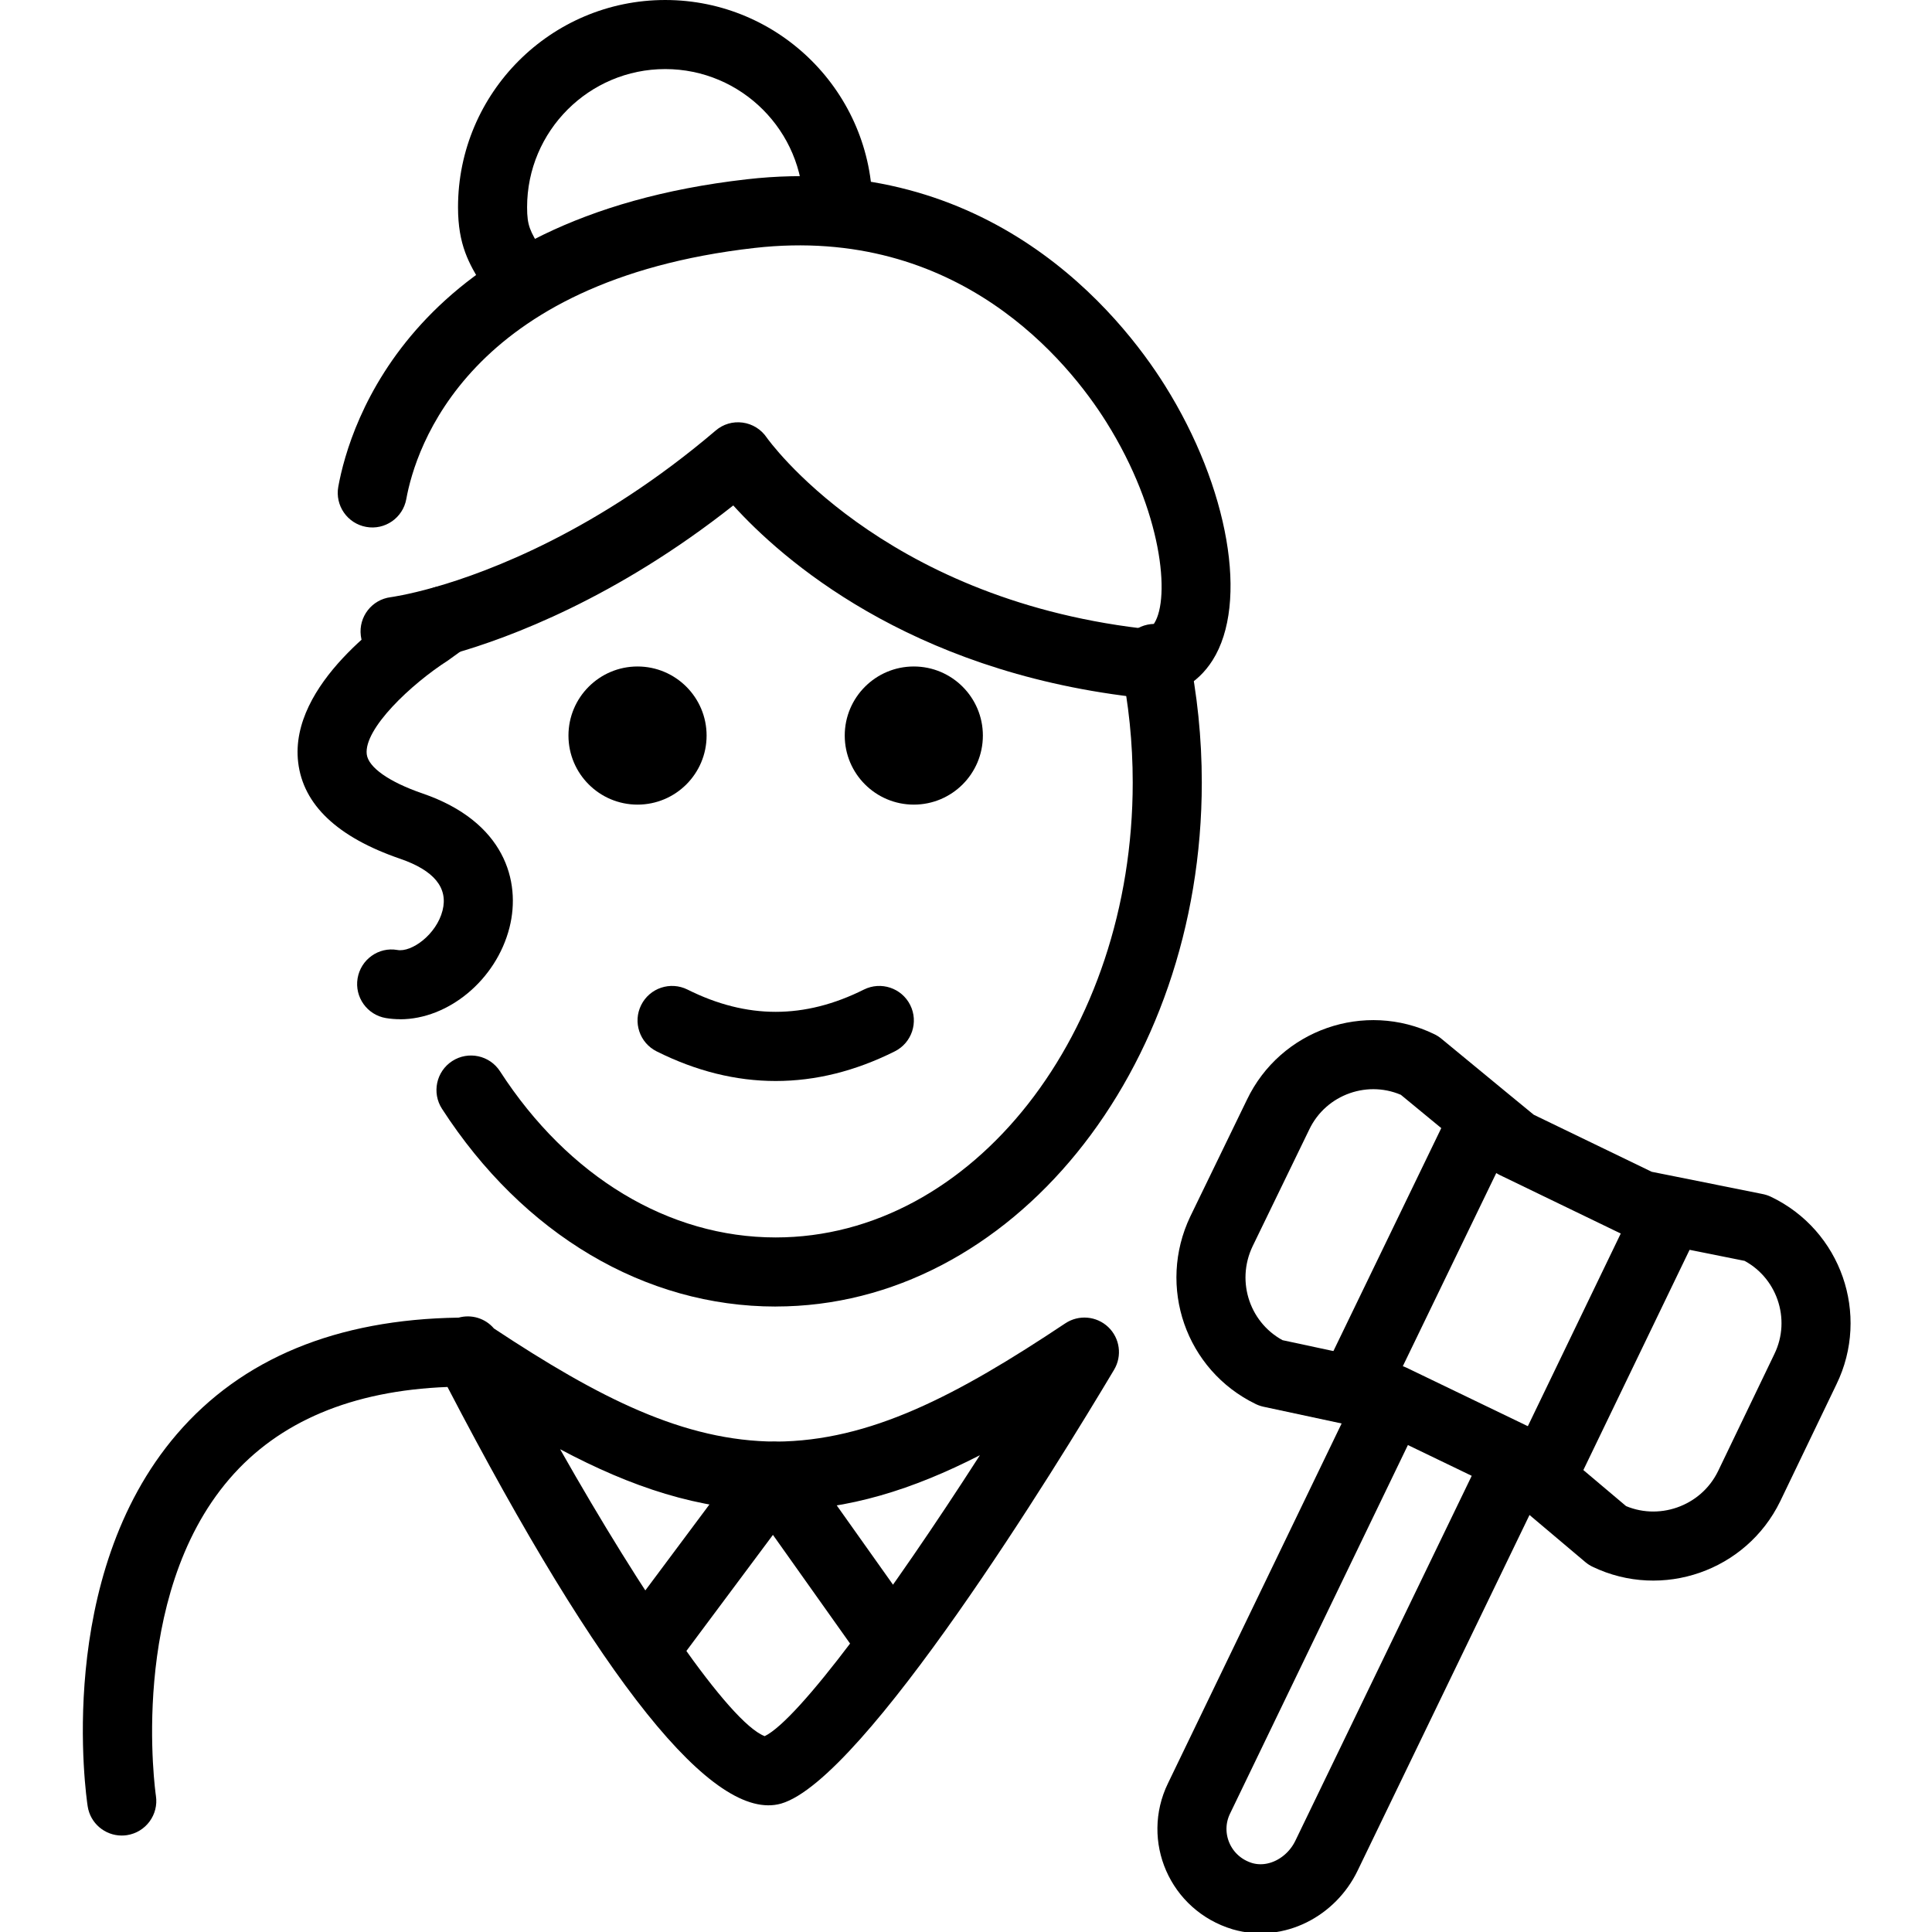 <svg xmlns="http://www.w3.org/2000/svg" width="24" height="24" viewBox="0 0 24 24"> <g transform="translate(1.029 0.0) scale(0.429)">
  
  <g
     id="line"
     transform="translate(-15.919,-5.659)">
    <path
       d="m 28.474,14.629 c -0.343,0 -0.676,-0.176 -0.862,-0.492 l -0.137,-0.23 c -0.372,-0.617 -0.692,-1.149 -0.692,-2.248 0,-3.309 2.691,-6 6,-6 3.309,0 6,2.691 6,6 0,0.552 -0.447,1 -1,1 -0.553,0 -1,-0.448 -1,-1 0,-2.206 -1.794,-4 -4,-4 -2.206,0 -4,1.794 -4,4 0,0.543 0.086,0.686 0.405,1.217 l 0.146,0.245 c 0.28,0.476 0.122,1.089 -0.353,1.369 -0.159,0.094 -0.334,0.139 -0.507,0.139 z"
       id="path2" />
    <path
       d="m 41.981,26.958 c 0,1.105 -0.896,2 -2,2 -1.103,0 -2,-0.895 -2,-2 0,-1.103 0.896,-2 2,-2 1.103,0 2,0.896 2,2"
       id="path4" />
    <path
       d="m 33.981,26.958 c 0,1.105 -0.896,2 -2,2 -1.103,0 -2,-0.895 -2,-2 0,-1.103 0.896,-2 2,-2 1.103,0 2,0.896 2,2"
       id="path6" />
    <path
       d="m 35.981,36.961 c -1.152,0 -2.304,-0.286 -3.447,-0.858 -0.494,-0.247 -0.694,-0.848 -0.447,-1.342 0.247,-0.494 0.846,-0.694 1.342,-0.447 1.718,0.859 3.388,0.859 5.106,0 0.495,-0.247 1.095,-0.046 1.342,0.447 0.247,0.494 0.047,1.095 -0.447,1.342 -1.143,0.572 -2.295,0.858 -3.447,0.858 z"
       id="path8" />
    <path
       d="m 35.981,43.492 c -3.786,0 -7.308,-2.087 -9.662,-5.726 -0.3,-0.464 -0.167,-1.083 0.297,-1.383 0.464,-0.299 1.083,-0.167 1.383,0.297 1.978,3.058 4.888,4.811 7.982,4.811 5.701,0 10.339,-5.909 10.339,-13.173 0,-1.147 -0.116,-2.287 -0.346,-3.388 -0.113,-0.54 0.233,-1.07 0.774,-1.183 0.538,-0.113 1.07,0.234 1.183,0.775 0.258,1.235 0.389,2.512 0.389,3.796 0,8.366 -5.535,15.173 -12.339,15.173 z"
       id="path10" />
    <path
       d="m 17.045,58.81 c -0.484,0 -0.91,-0.352 -0.986,-0.847 -0.041,-0.27 -0.973,-6.633 2.581,-10.775 1.88,-2.191 4.625,-3.325 8.162,-3.375 0.375,-0.103 0.772,0.021 1.021,0.314 3.049,2.016 5.502,3.263 8.161,3.276 2.723,-0.014 5.229,-1.321 8.383,-3.424 0.389,-0.259 0.905,-0.214 1.244,0.107 0.338,0.322 0.409,0.836 0.169,1.237 -1.652,2.771 -7.233,11.865 -9.641,12.562 -1.952,0.554 -5.2,-3.493 -9.661,-12.064 -2.763,0.106 -4.886,1 -6.314,2.661 -2.956,3.437 -2.138,9.12 -2.129,9.178 0.083,0.545 -0.292,1.055 -0.838,1.139 -0.051,0.008 -0.102,0.011 -0.152,0.011 z M 29.739,47.623 c 2.362,4.171 4.901,7.922 5.925,8.309 0.991,-0.487 3.646,-4.111 6.231,-8.135 -1.95,0.998 -3.797,1.577 -5.803,1.605 -0.021,0.001 -0.043,0.002 -0.065,0.001 -0.008,0 -0.014,0 -0.021,0 h -0.045 c -0.016,-0.001 -0.028,-0.001 -0.042,0 -0.015,0 -0.029,0 -0.044,-0.001 -2.121,-0.029 -4.062,-0.675 -6.137,-1.779 z"
       id="path12" />
    <path
       fill="none"
       stroke="#000"
       stroke-linecap="round"
       stroke-linejoin="round"
       stroke-miterlimit="10"
       stroke-width="2"
       d="m 57.429,48.017 -5.5,11.38 c -0.44,0.91 -1.46,1.45 -2.43,1.17 -1.23,-0.37 -1.8,-1.72 -1.26,-2.83 l 5.54,-11.48"
       id="path14" />
    <path
       fill="none"
       stroke="#000"
       stroke-linecap="round"
       stroke-linejoin="round"
       stroke-miterlimit="10"
       stroke-width="2"
       d="m 56.549,38.096 -1.93,-1.59 c -1.52,-0.74 -3.36,-0.1 -4.09,1.43 l -1.64,3.38 c -0.73,1.53 -0.1,3.36 1.43,4.1 l 2.52,0.54 0.96,0.21 h 0.02 l 3.65,1.76 0.02,0.02 0.53,0.45 2.05,1.73 c 1.52,0.73 3.36,0.09 4.1,-1.43 l 1.63,-3.39 c 0.74,-1.52 0.1,-3.36 -1.43,-4.09 l -2.54,-0.51 -0.8,-0.16 -3.64,-1.76 z"
       id="path16" />
    <line
       x1="61.789"
       x2="58.389"
       y1="40.907"
       y2="47.957"
       fill="none"
       stroke="#000"
       stroke-linecap="round"
       stroke-linejoin="round"
       stroke-miterlimit="10"
       stroke-width="2"
       id="line18" />
    <line
       x1="52.969"
       x2="56.379"
       y1="45.346"
       y2="38.297"
       fill="none"
       stroke="#000"
       stroke-linecap="round"
       stroke-linejoin="round"
       stroke-miterlimit="10"
       stroke-width="2"
       id="line20" />
    <path
       d="m 32.16,54.446 c -0.208,0 -0.417,-0.065 -0.597,-0.198 -0.443,-0.33 -0.534,-0.957 -0.204,-1.399 l 3.761,-5.043 c 0.192,-0.256 0.512,-0.392 0.814,-0.402 0.32,0.004 0.619,0.16 0.804,0.421 l 3.378,4.76 c 0.319,0.451 0.214,1.075 -0.236,1.395 -0.451,0.32 -1.074,0.213 -1.395,-0.236 l -2.583,-3.64 -2.938,3.941 c -0.196,0.264 -0.498,0.402 -0.803,0.402 z"
       id="path22" />
    <path
       d="m 46.661,25.859 c -0.107,0 -0.217,-0.006 -0.328,-0.02 -6.531,-0.778 -10.17,-3.989 -11.58,-5.544 -3.391,2.68 -6.482,3.831 -8.088,4.288 -0.95,0.271 -1.521,0.345 -1.583,0.353 -0.556,0.065 -1.048,-0.323 -1.114,-0.871 -0.067,-0.547 0.32,-1.045 0.867,-1.114 v 0 c 0.005,-5e-4 0.48,-0.064 1.281,-0.291 1.574,-0.449 4.722,-1.633 8.128,-4.534 0.215,-0.184 0.494,-0.269 0.782,-0.23 0.281,0.038 0.533,0.194 0.693,0.429 0.029,0.043 3.278,4.627 10.85,5.529 0.247,0.029 0.306,-0.039 0.374,-0.146 0.466,-0.734 0.24,-3.231 -1.385,-5.824 -1.091,-1.742 -4.281,-5.714 -10.191,-5.045 -8.302,0.945 -9.816,5.805 -10.082,7.272 -0.099,0.544 -0.619,0.905 -1.163,0.805 -0.543,-0.099 -0.904,-0.619 -0.806,-1.163 0.329,-1.81 2.153,-7.8 11.824,-8.902 7.039,-0.804 10.82,3.908 12.113,5.971 1.85,2.953 2.43,6.299 1.379,7.957 -0.442,0.698 -1.149,1.082 -1.972,1.082 z"
       id="path24" />
    <path
       d="m 25.106,35.172 c -0.138,0 -0.274,-0.011 -0.41,-0.033 -0.544,-0.091 -0.912,-0.607 -0.821,-1.151 0.092,-0.544 0.606,-0.917 1.151,-0.821 0.413,0.076 1.134,-0.45 1.309,-1.143 0.167,-0.658 -0.247,-1.162 -1.23,-1.499 -1.812,-0.622 -2.806,-1.561 -2.951,-2.792 -0.268,-2.269 2.635,-4.235 3.219,-4.606 l 0.434,-0.315 c 0.448,-0.322 1.075,-0.221 1.396,0.227 0.322,0.448 0.221,1.073 -0.227,1.396 l -0.482,0.348 c -1.071,0.685 -2.441,1.981 -2.354,2.717 0.046,0.379 0.648,0.803 1.613,1.134 2.377,0.815 2.86,2.54 2.521,3.882 -0.386,1.525 -1.778,2.658 -3.167,2.658 z"
       id="path26" />
  </g>
</g></svg>